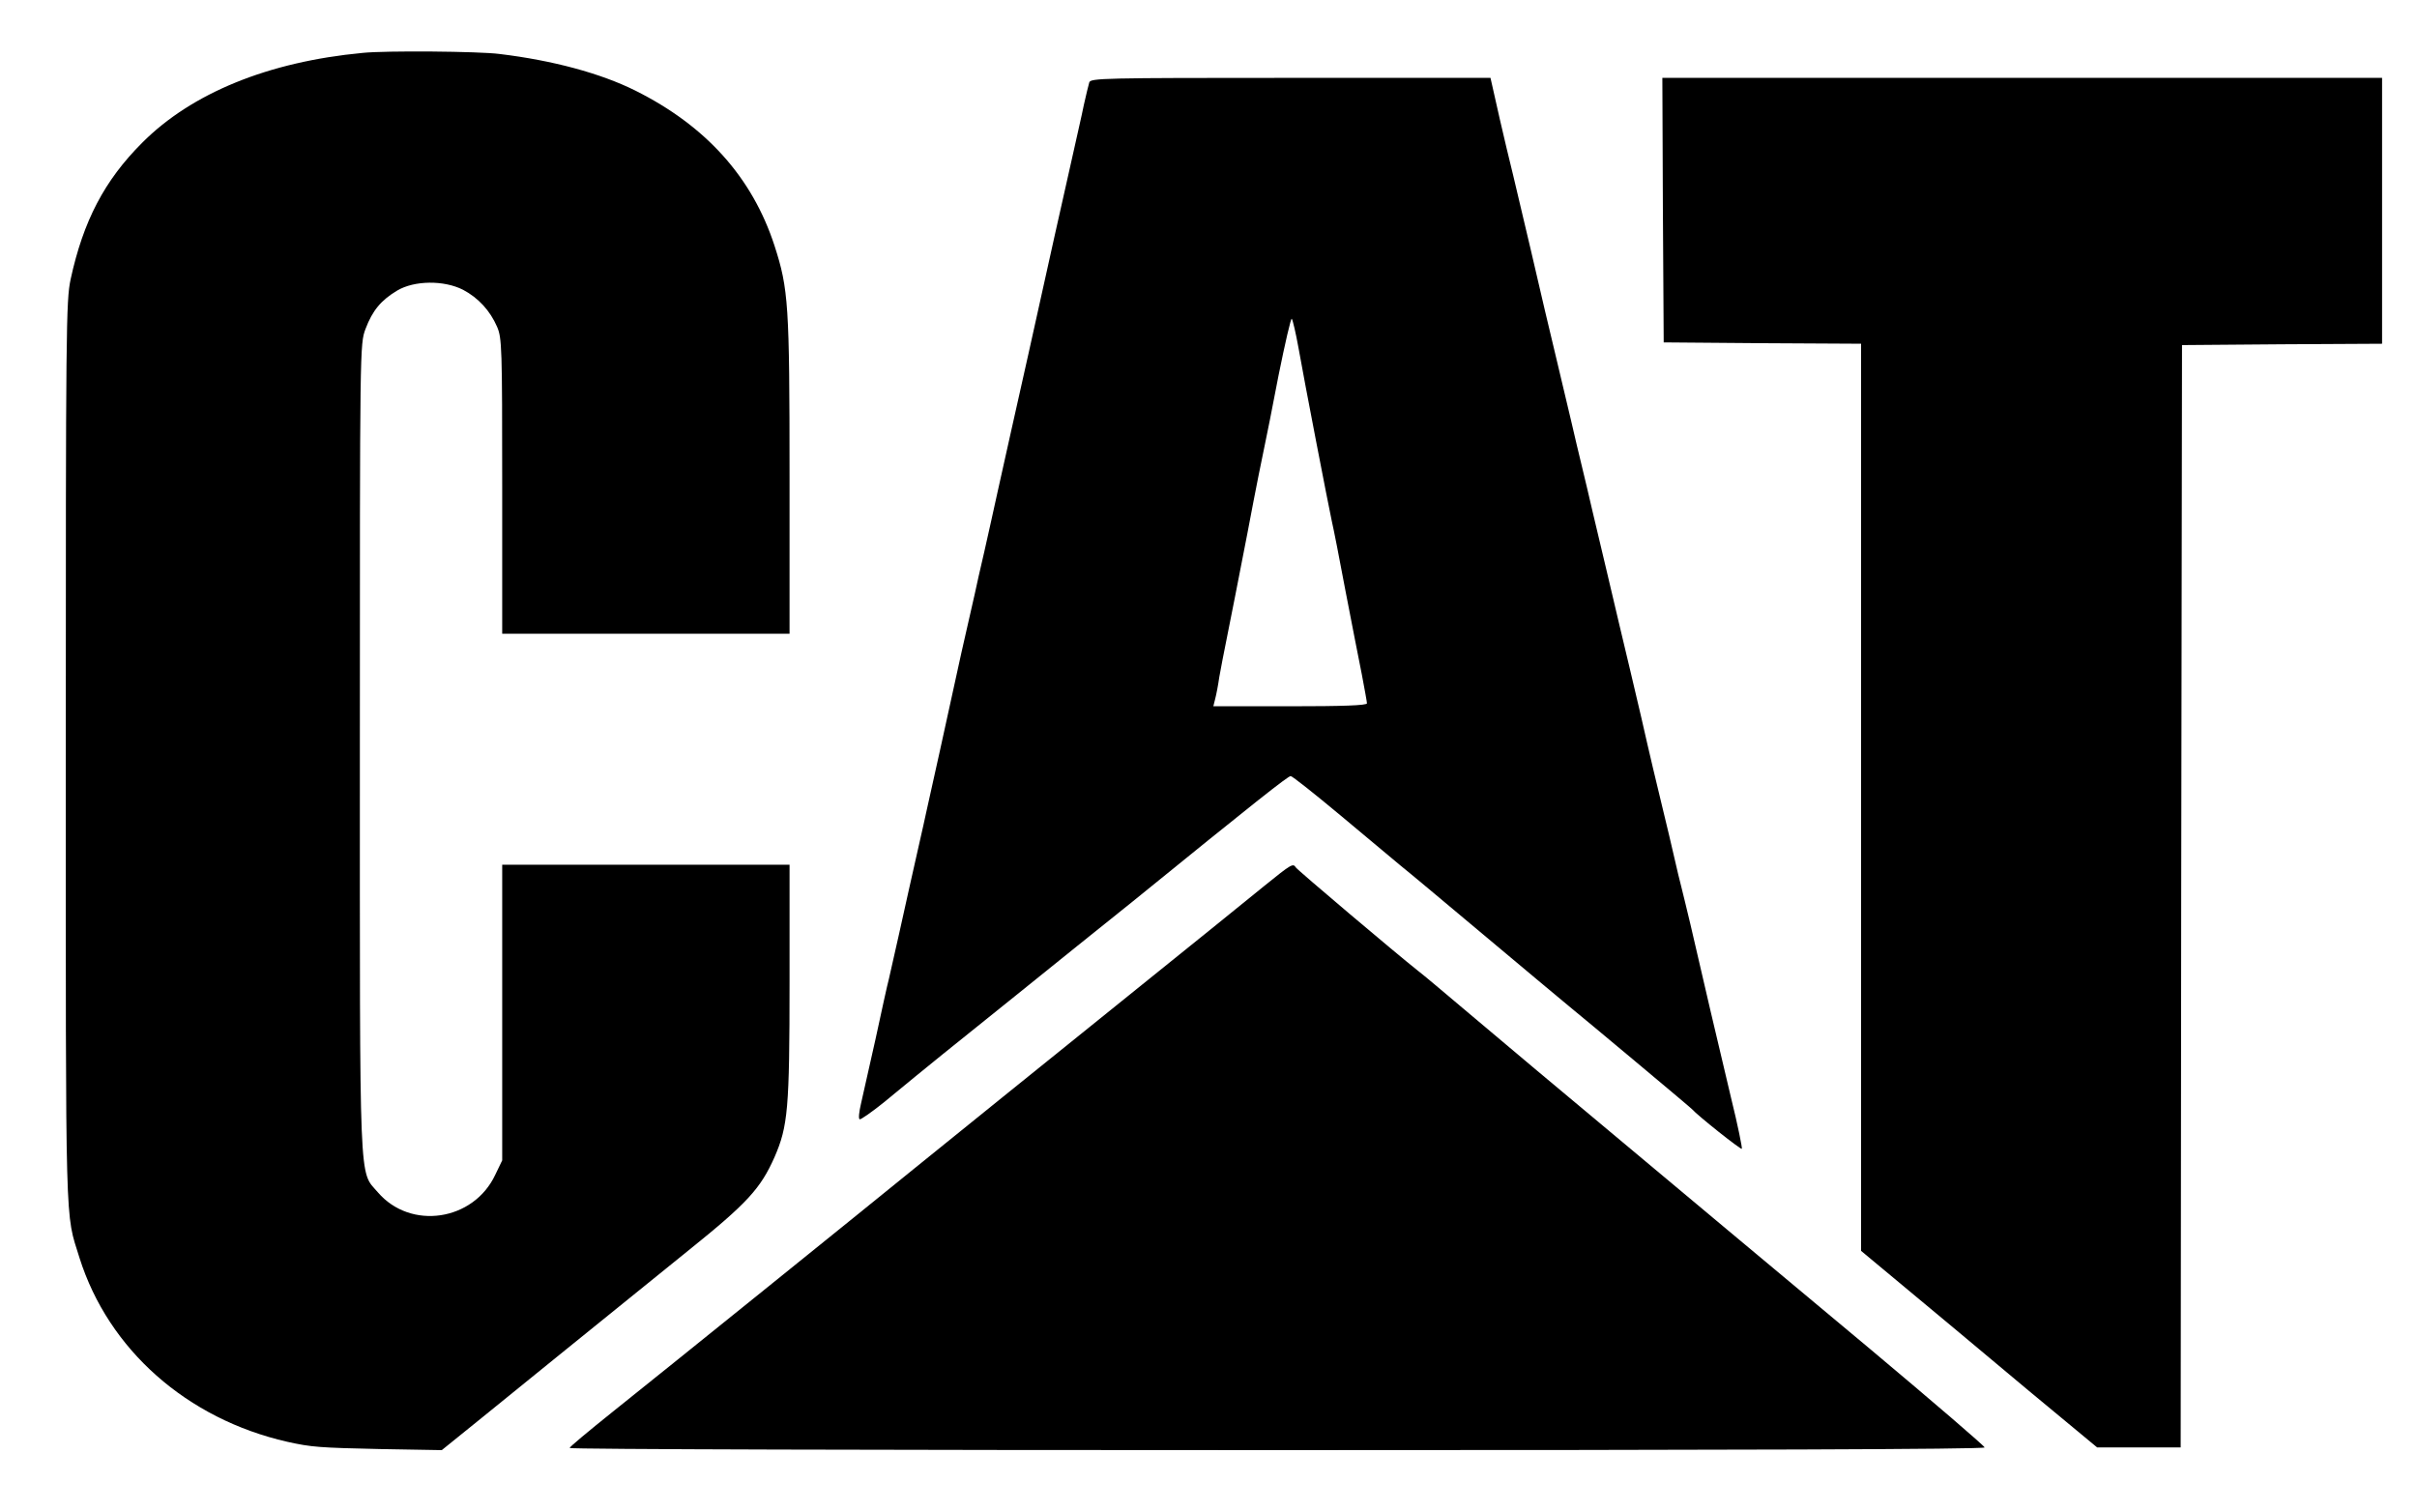 <?xml version="1.0" standalone="no"?>
<!DOCTYPE svg PUBLIC "-//W3C//DTD SVG 20010904//EN"
 "http://www.w3.org/TR/2001/REC-SVG-20010904/DTD/svg10.dtd">
<svg version="1.0" xmlns="http://www.w3.org/2000/svg"
 width="900pt" height="563pt" viewBox="0 0 900 563"
 preserveAspectRatio="xMidYMid meet">

<g transform="translate(0,563) scale(0.1,-0.1)"
fill="#000000" stroke="none">
<path d="M1350 5433 c-350 -33 -636 -149 -821 -335 -140 -140 -219 -291 -266
-508 -17 -80 -18 -178 -18 -1770 0 -1810 -3 -1700 51 -1874 108 -342 400 -600
774 -685 90 -20 119 -22 345 -27 l230 -4 151 122 c125 102 364 295 768 622
219 176 268 230 320 347 50 115 56 180 56 652 l0 437 -535 0 -535 0 0 -551 0
-550 -26 -54 c-81 -172 -315 -207 -437 -65 -71 83 -67 -14 -67 1658 0 1495 0
1501 21 1557 26 69 58 107 118 143 64 38 174 39 245 3 57 -30 101 -78 127
-138 18 -42 19 -76 19 -594 l0 -549 535 0 535 0 0 588 c0 638 -4 696 -56 857
-83 255 -256 447 -519 578 -129 64 -306 112 -505 136 -76 10 -424 13 -510 4z"/>
<path d="M4056 5323 c-3 -10 -12 -47 -20 -83 -7 -36 -31 -139 -51 -230 -36
-158 -67 -299 -156 -700 -23 -102 -52 -232 -65 -290 -13 -58 -35 -157 -49
-220 -14 -63 -36 -164 -50 -225 -14 -60 -30 -130 -35 -155 -6 -25 -17 -74 -25
-110 -8 -36 -19 -85 -25 -110 -11 -51 -21 -97 -80 -365 -23 -104 -46 -206 -50
-225 -4 -19 -17 -78 -29 -130 -12 -52 -28 -124 -36 -160 -15 -70 -60 -269 -75
-335 -6 -22 -28 -123 -50 -225 -23 -102 -47 -210 -54 -240 -7 -30 -10 -56 -5
-58 4 -2 44 26 89 62 182 150 247 202 490 397 140 113 335 270 434 349 459
373 582 470 592 470 6 0 89 -66 185 -146 96 -80 197 -165 225 -188 28 -22 171
-142 319 -266 147 -124 285 -238 305 -255 53 -43 454 -378 460 -385 21 -24
182 -152 186 -148 2 3 -15 88 -40 189 -45 188 -109 462 -152 649 -14 58 -29
121 -34 140 -5 19 -16 64 -24 100 -8 36 -31 133 -51 215 -20 83 -43 179 -51
215 -17 76 -23 101 -64 275 -34 142 -44 185 -90 380 -17 72 -40 168 -51 215
-11 47 -28 121 -39 165 -11 44 -28 118 -39 165 -11 47 -34 144 -51 215 -41
171 -52 218 -100 425 -23 96 -52 220 -65 275 -14 55 -36 150 -50 210 -14 61
-27 120 -30 133 l-5 22 -745 0 c-699 0 -744 -1 -749 -17z m779 -988 c22 -125
111 -585 124 -645 6 -25 29 -142 51 -260 23 -118 50 -259 61 -312 10 -53 19
-102 19 -107 0 -8 -92 -11 -286 -11 l-286 0 7 28 c4 15 11 51 15 80 5 29 18
96 29 150 11 53 45 228 76 387 30 160 60 308 65 330 5 22 28 138 51 258 24
119 46 214 49 210 4 -5 15 -53 25 -108z"/>
<path d="M6192 4848 l3 -493 368 -3 367 -2 0 -1689 0 -1689 352 -293 c193
-162 391 -327 439 -366 l88 -73 155 0 156 0 2 2052 3 2053 373 3 372 2 0 495
0 495 -1340 0 -1340 0 2 -492z"/>
<path d="M4709 2332 c-52 -42 -140 -113 -195 -158 -54 -44 -182 -147 -284
-229 -299 -241 -749 -604 -830 -670 -183 -149 -913 -738 -1122 -905 -86 -69
-157 -128 -157 -132 -1 -5 1185 -8 2634 -8 1680 0 2635 3 2635 10 0 5 -192
170 -427 367 -377 314 -615 514 -1249 1044 -88 74 -213 179 -278 234 -65 55
-135 114 -156 130 -81 64 -450 376 -455 385 -10 16 -16 13 -116 -68z"/>
</g>
</svg>
